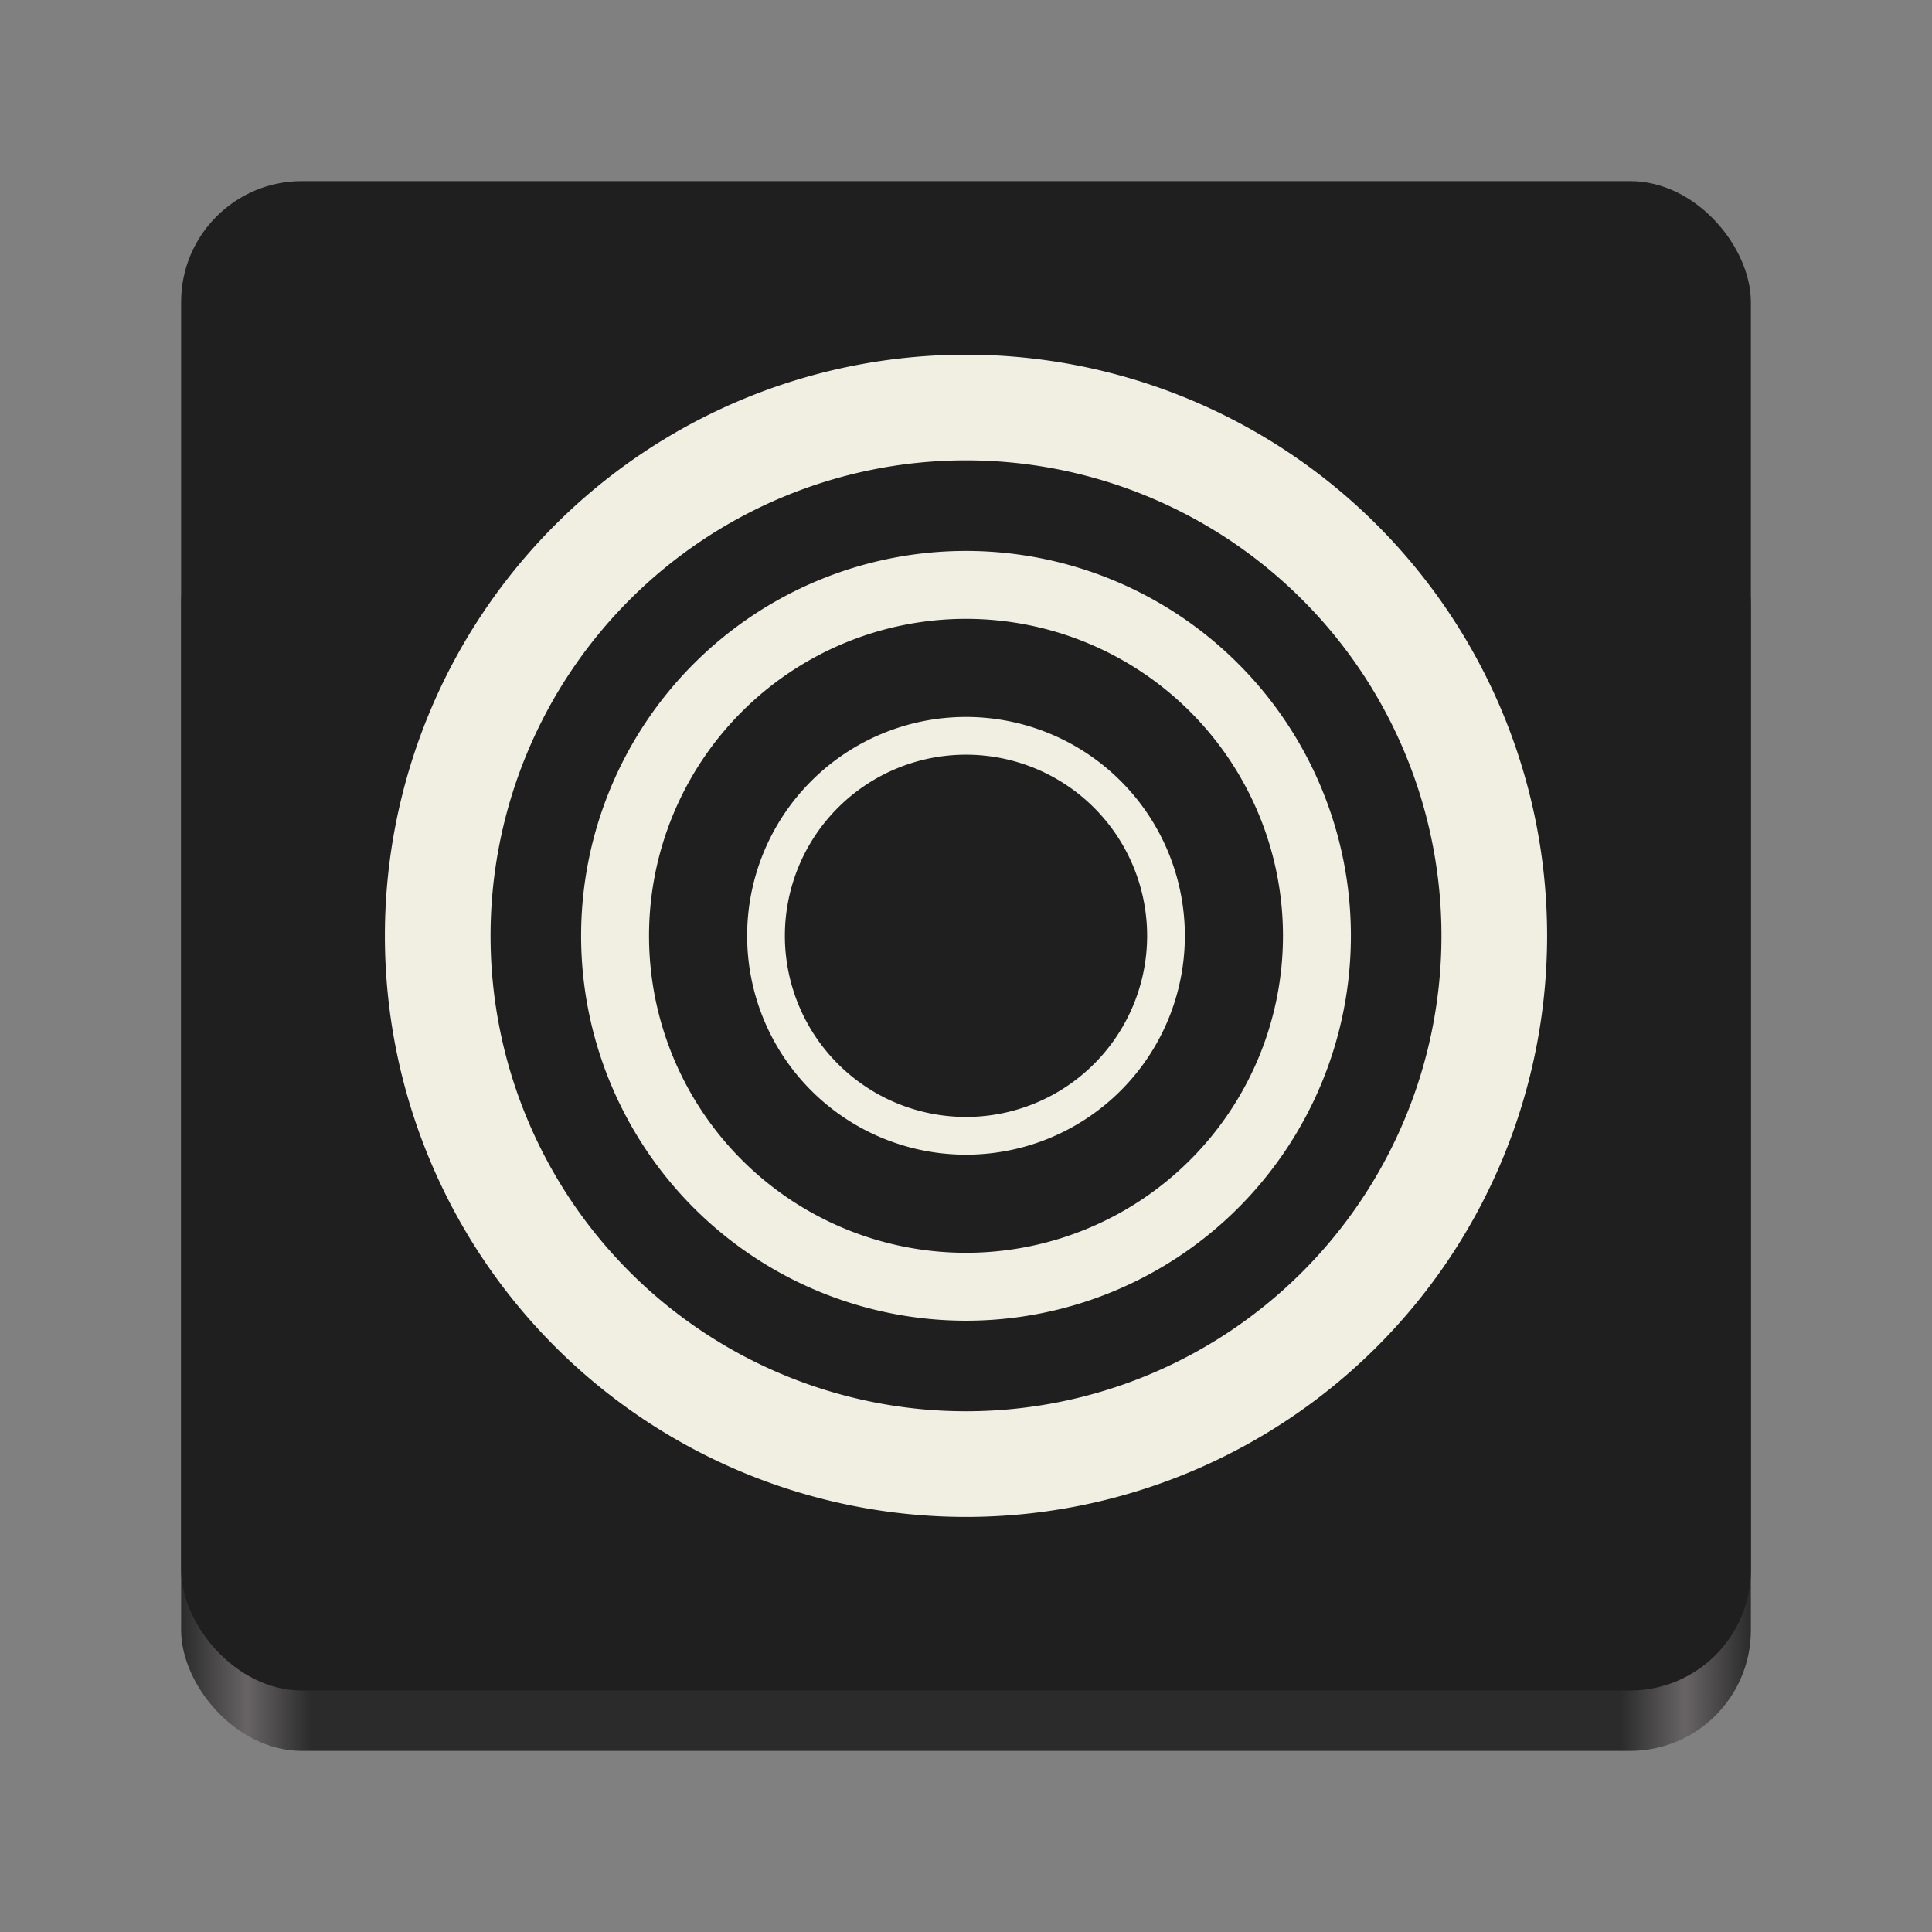 <?xml version="1.0" encoding="UTF-8" standalone="no"?>
<svg
   viewBox="0 0 128 128"
   style="display:inline;enable-background:new"
   version="1.0"
   id="svg11300"
   height="128"
   width="128"
   xml:space="preserve"
   xmlns:xlink="http://www.w3.org/1999/xlink"
   xmlns="http://www.w3.org/2000/svg"
   xmlns:svg="http://www.w3.org/2000/svg"
   xmlns:rdf="http://www.w3.org/1999/02/22-rdf-syntax-ns#"
   xmlns:cc="http://creativecommons.org/ns#"
   xmlns:dc="http://purl.org/dc/elements/1.1/"><rect x="0" y="0" width="128" height="128" fill="#808080" stroke="none"/><title
     id="title4162">Adwaita Icon Template</title><defs
     id="defs3"><linearGradient
       y2="44"
       x2="464"
       y1="44"
       x1="48"
       gradientTransform="matrix(0.25,0,0,0.25,0,53)"
       gradientUnits="userSpaceOnUse"
       id="linearGradient1747"
       xlink:href="#linearGradient974-3" /><linearGradient
       id="linearGradient974-3"><stop
         style="stop-color:#2b2b2b;stop-opacity:1;"
         offset="0"
         id="stop962-2" /><stop
         id="stop964-9"
         offset="0.042"
         style="stop-color:#686466;stop-opacity:1;" /><stop
         style="stop-color:#2b2b2b;stop-opacity:1;"
         offset="0.083"
         id="stop966-5" /><stop
         id="stop968-4"
         offset="0.917"
         style="stop-color:#2b2b2b;stop-opacity:1;" /><stop
         style="stop-color:#686466;stop-opacity:1;"
         offset="0.958"
         id="stop970-6" /><stop
         style="stop-color:#2b2b2b;stop-opacity:1;"
         offset="1"
         id="stop972-6" /></linearGradient></defs><rect
     ry="8"
     rx="8"
     y="32"
     x="12"
     height="84"
     width="104"
     id="rect1709"
     style="display:inline;fill:url(#linearGradient1747);fill-opacity:1;stroke:none;stroke-width:0.25;stroke-linecap:butt;stroke-linejoin:miter;stroke-miterlimit:4;stroke-dasharray:none;stroke-dashoffset:0;stroke-opacity:1;marker:none;marker-start:none;marker-mid:none;marker-end:none;paint-order:normal;enable-background:new" /><rect
     style="display:inline;fill:#1f1f1f;fill-opacity:1;stroke:none;stroke-width:0.25;stroke-linecap:butt;stroke-linejoin:miter;stroke-miterlimit:4;stroke-dasharray:none;stroke-dashoffset:0;stroke-opacity:1;marker:none;marker-start:none;marker-mid:none;marker-end:none;paint-order:normal;enable-background:new"
     id="rect1711"
     width="104"
     height="100"
     x="12"
     y="12"
     rx="8"
     ry="8" /><path
     id="path4"
     style="fill:#f1eee2;stroke-width:4.325"
     d="M 64,47.5 A 14.5,14.5 0 0 0 49.5,62 14.5,14.5 0 0 0 64,76.5 14.5,14.5 0 0 0 78.5,62 14.5,14.5 0 0 0 64,47.5 Z M 64,50 A 12,12 0 0 1 76,62 12,12 0 0 1 64,74 12,12 0 0 1 52,62 12,12 0 0 1 64,50 Z M 64,36.5 A 25.5,25.5 0 0 0 38.5,62 25.5,25.5 0 0 0 64,87.5 25.5,25.5 0 0 0 89.5,62 25.5,25.5 0 0 0 64,36.5 Z M 64,41 A 21,21 0 0 1 85,62 21,21 0 0 1 64,83 21,21 0 0 1 43,62 21,21 0 0 1 64,41 Z M 64,23.5 A 38.5,38.5 0 0 0 25.5,62 38.5,38.5 0 0 0 64,100.5 38.5,38.5 0 0 0 102.5,62 38.5,38.5 0 0 0 64,23.5 Z m 0,7 A 31.5,31.5 0 0 1 95.5,62 31.5,31.5 0 0 1 64,93.5 31.5,31.5 0 0 1 32.5,62 31.5,31.5 0 0 1 64,30.5 Z" /></svg>

